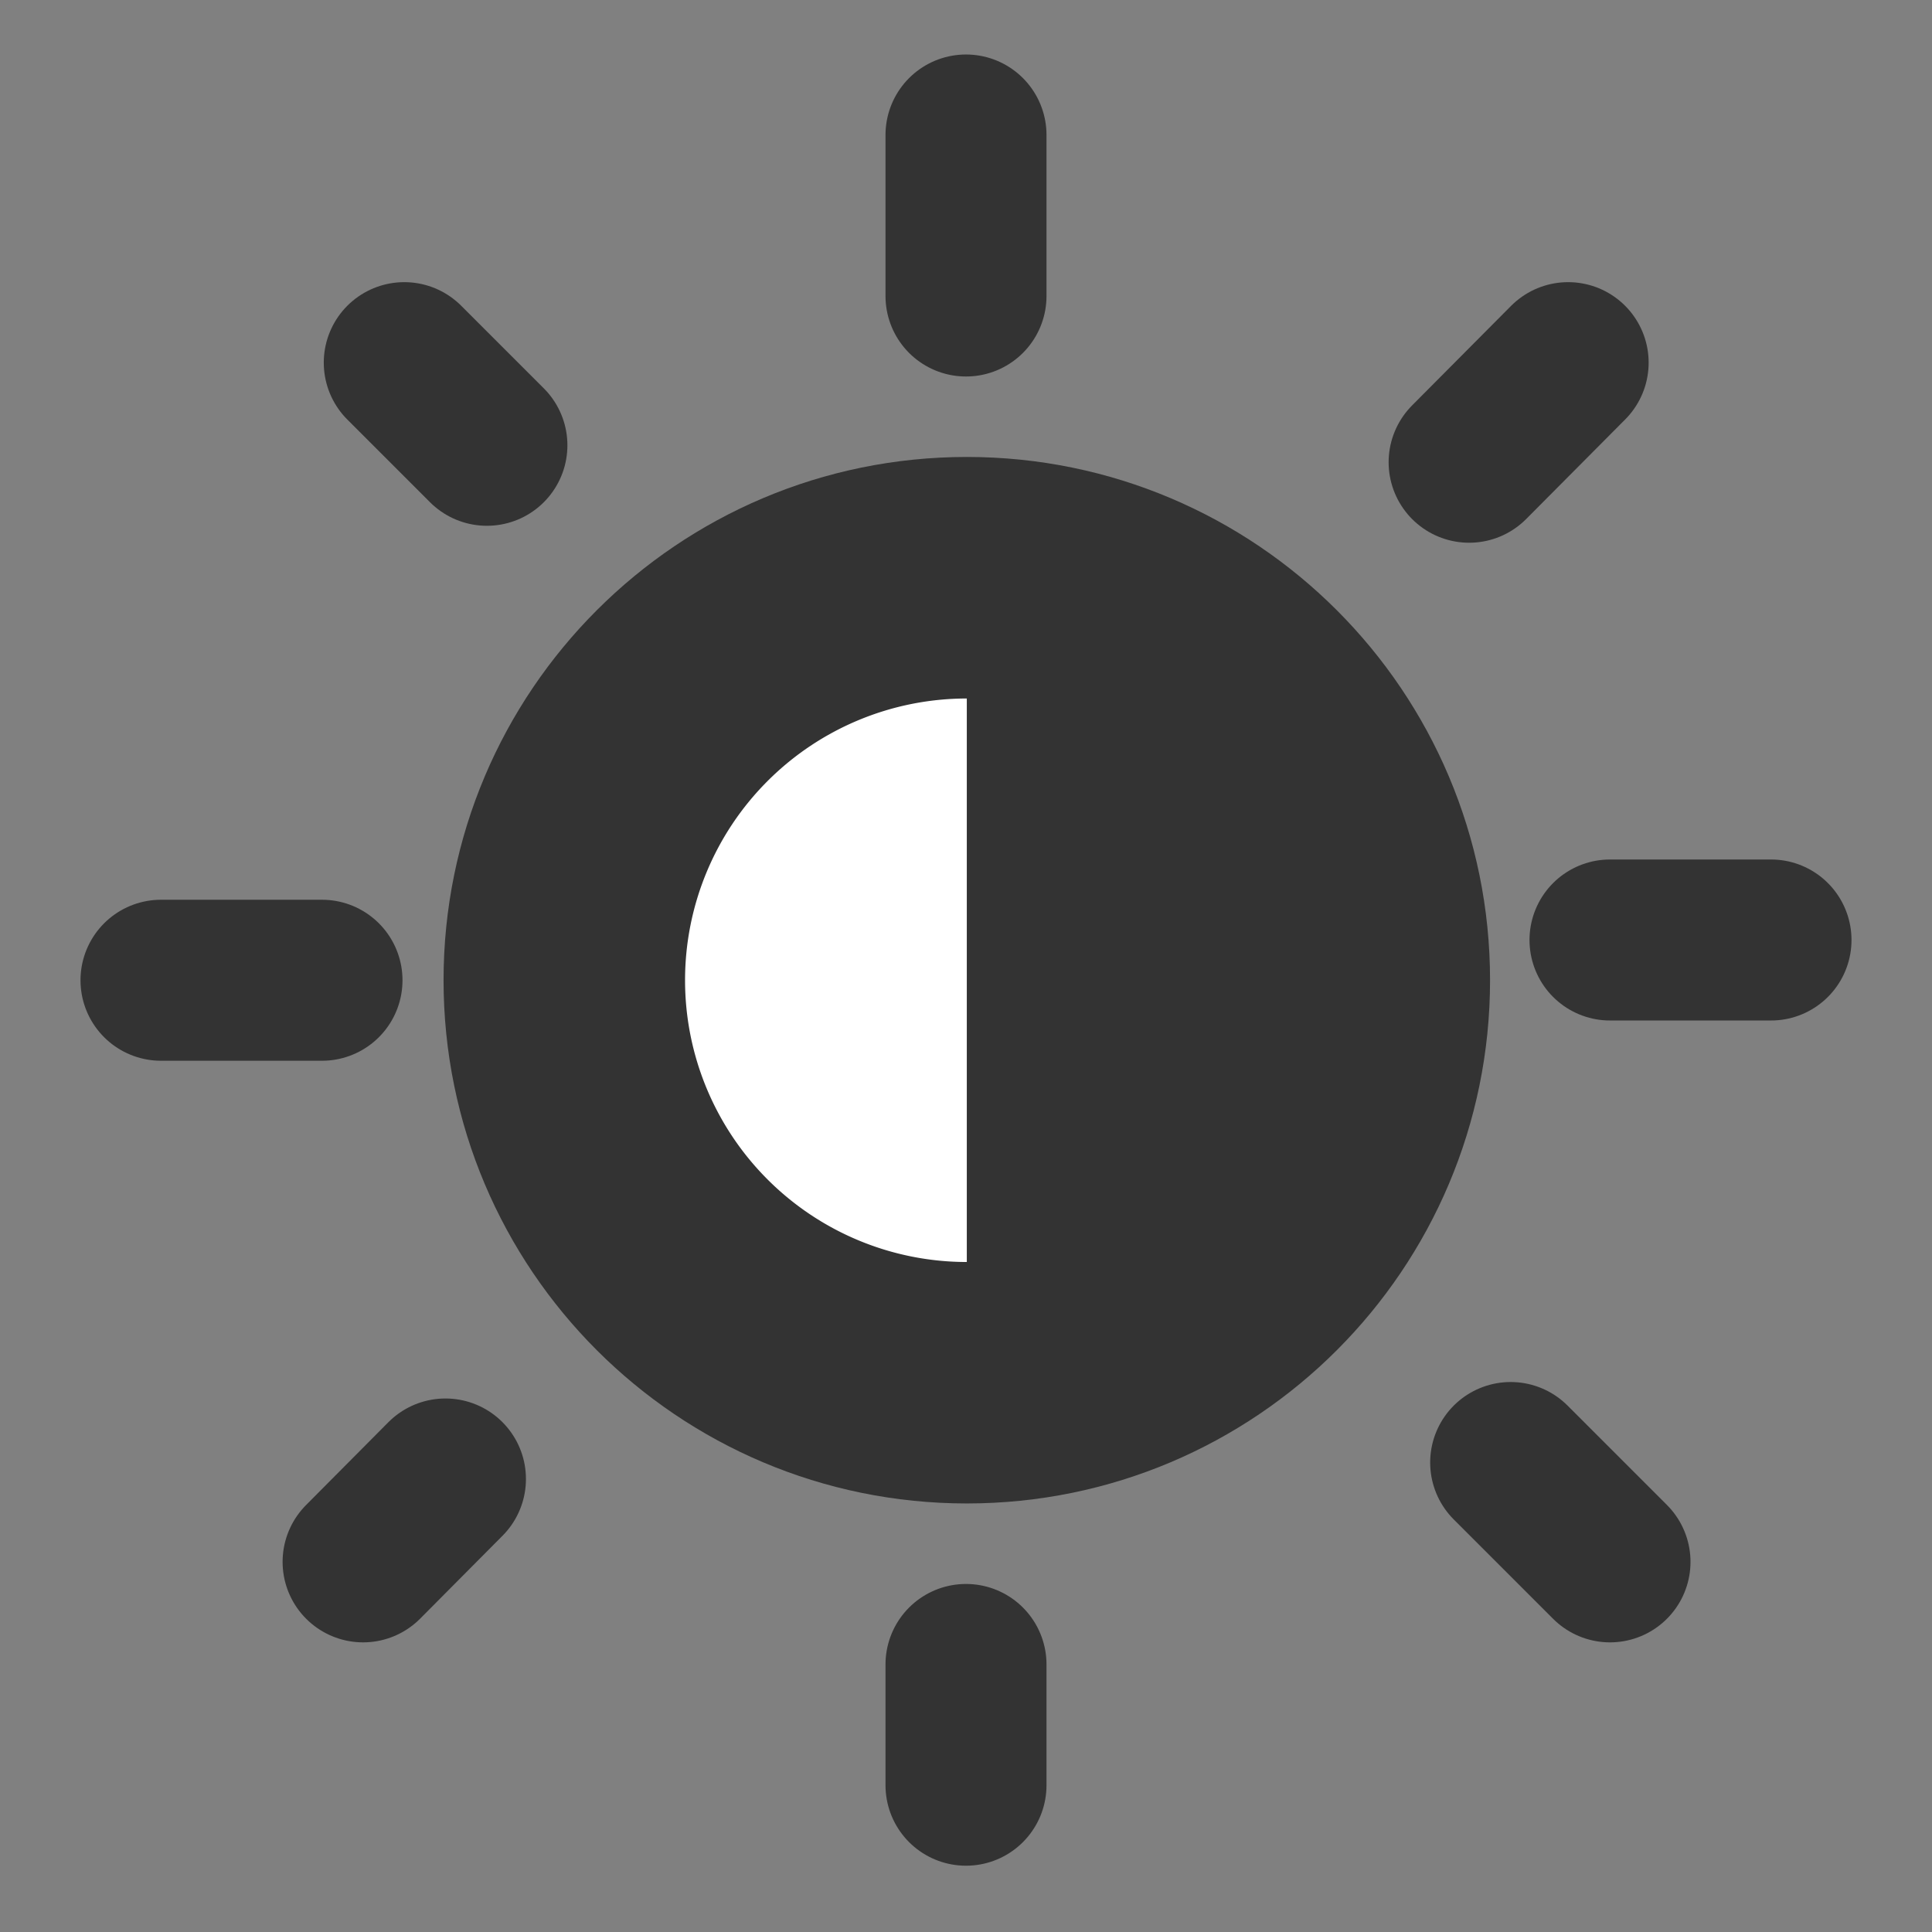 <svg viewBox="0 0 48 48" fill="none" xmlns="http://www.w3.org/2000/svg"><rect x="0" y="0" width="48" height="48" fill="#808080" stroke="none"/><path data-follow-stroke="#333" data-follow-fill="#333" d="M24.02 35.353c6.076 0 11-4.924 11-11 0-6.075-4.924-11-11-11-6.075 0-11 4.925-11 11 0 6.076 4.925 11 11 11Z" fill="#333" stroke="#333" stroke-width="4" stroke-linejoin="round"/><path data-follow-stroke="#333" d="m38.96 9.01-2.46 2.474M11.067 36.745l-2.046 2.059M24 41.353v3m20-20.999h-4m-2.468 12.982L40 38.804" stroke="#333" stroke-width="4" stroke-linecap="round"/><path fill-rule="evenodd" clip-rule="evenodd" d="M24.02 17.354a7 7 0 1 0 0 14" fill="#FFF"/><path data-follow-stroke="#333" d="M4 24.354h4M10.044 9.01l2.053 2.053M24 3.354v4" stroke="#333" stroke-width="4" stroke-linecap="round"/></svg>